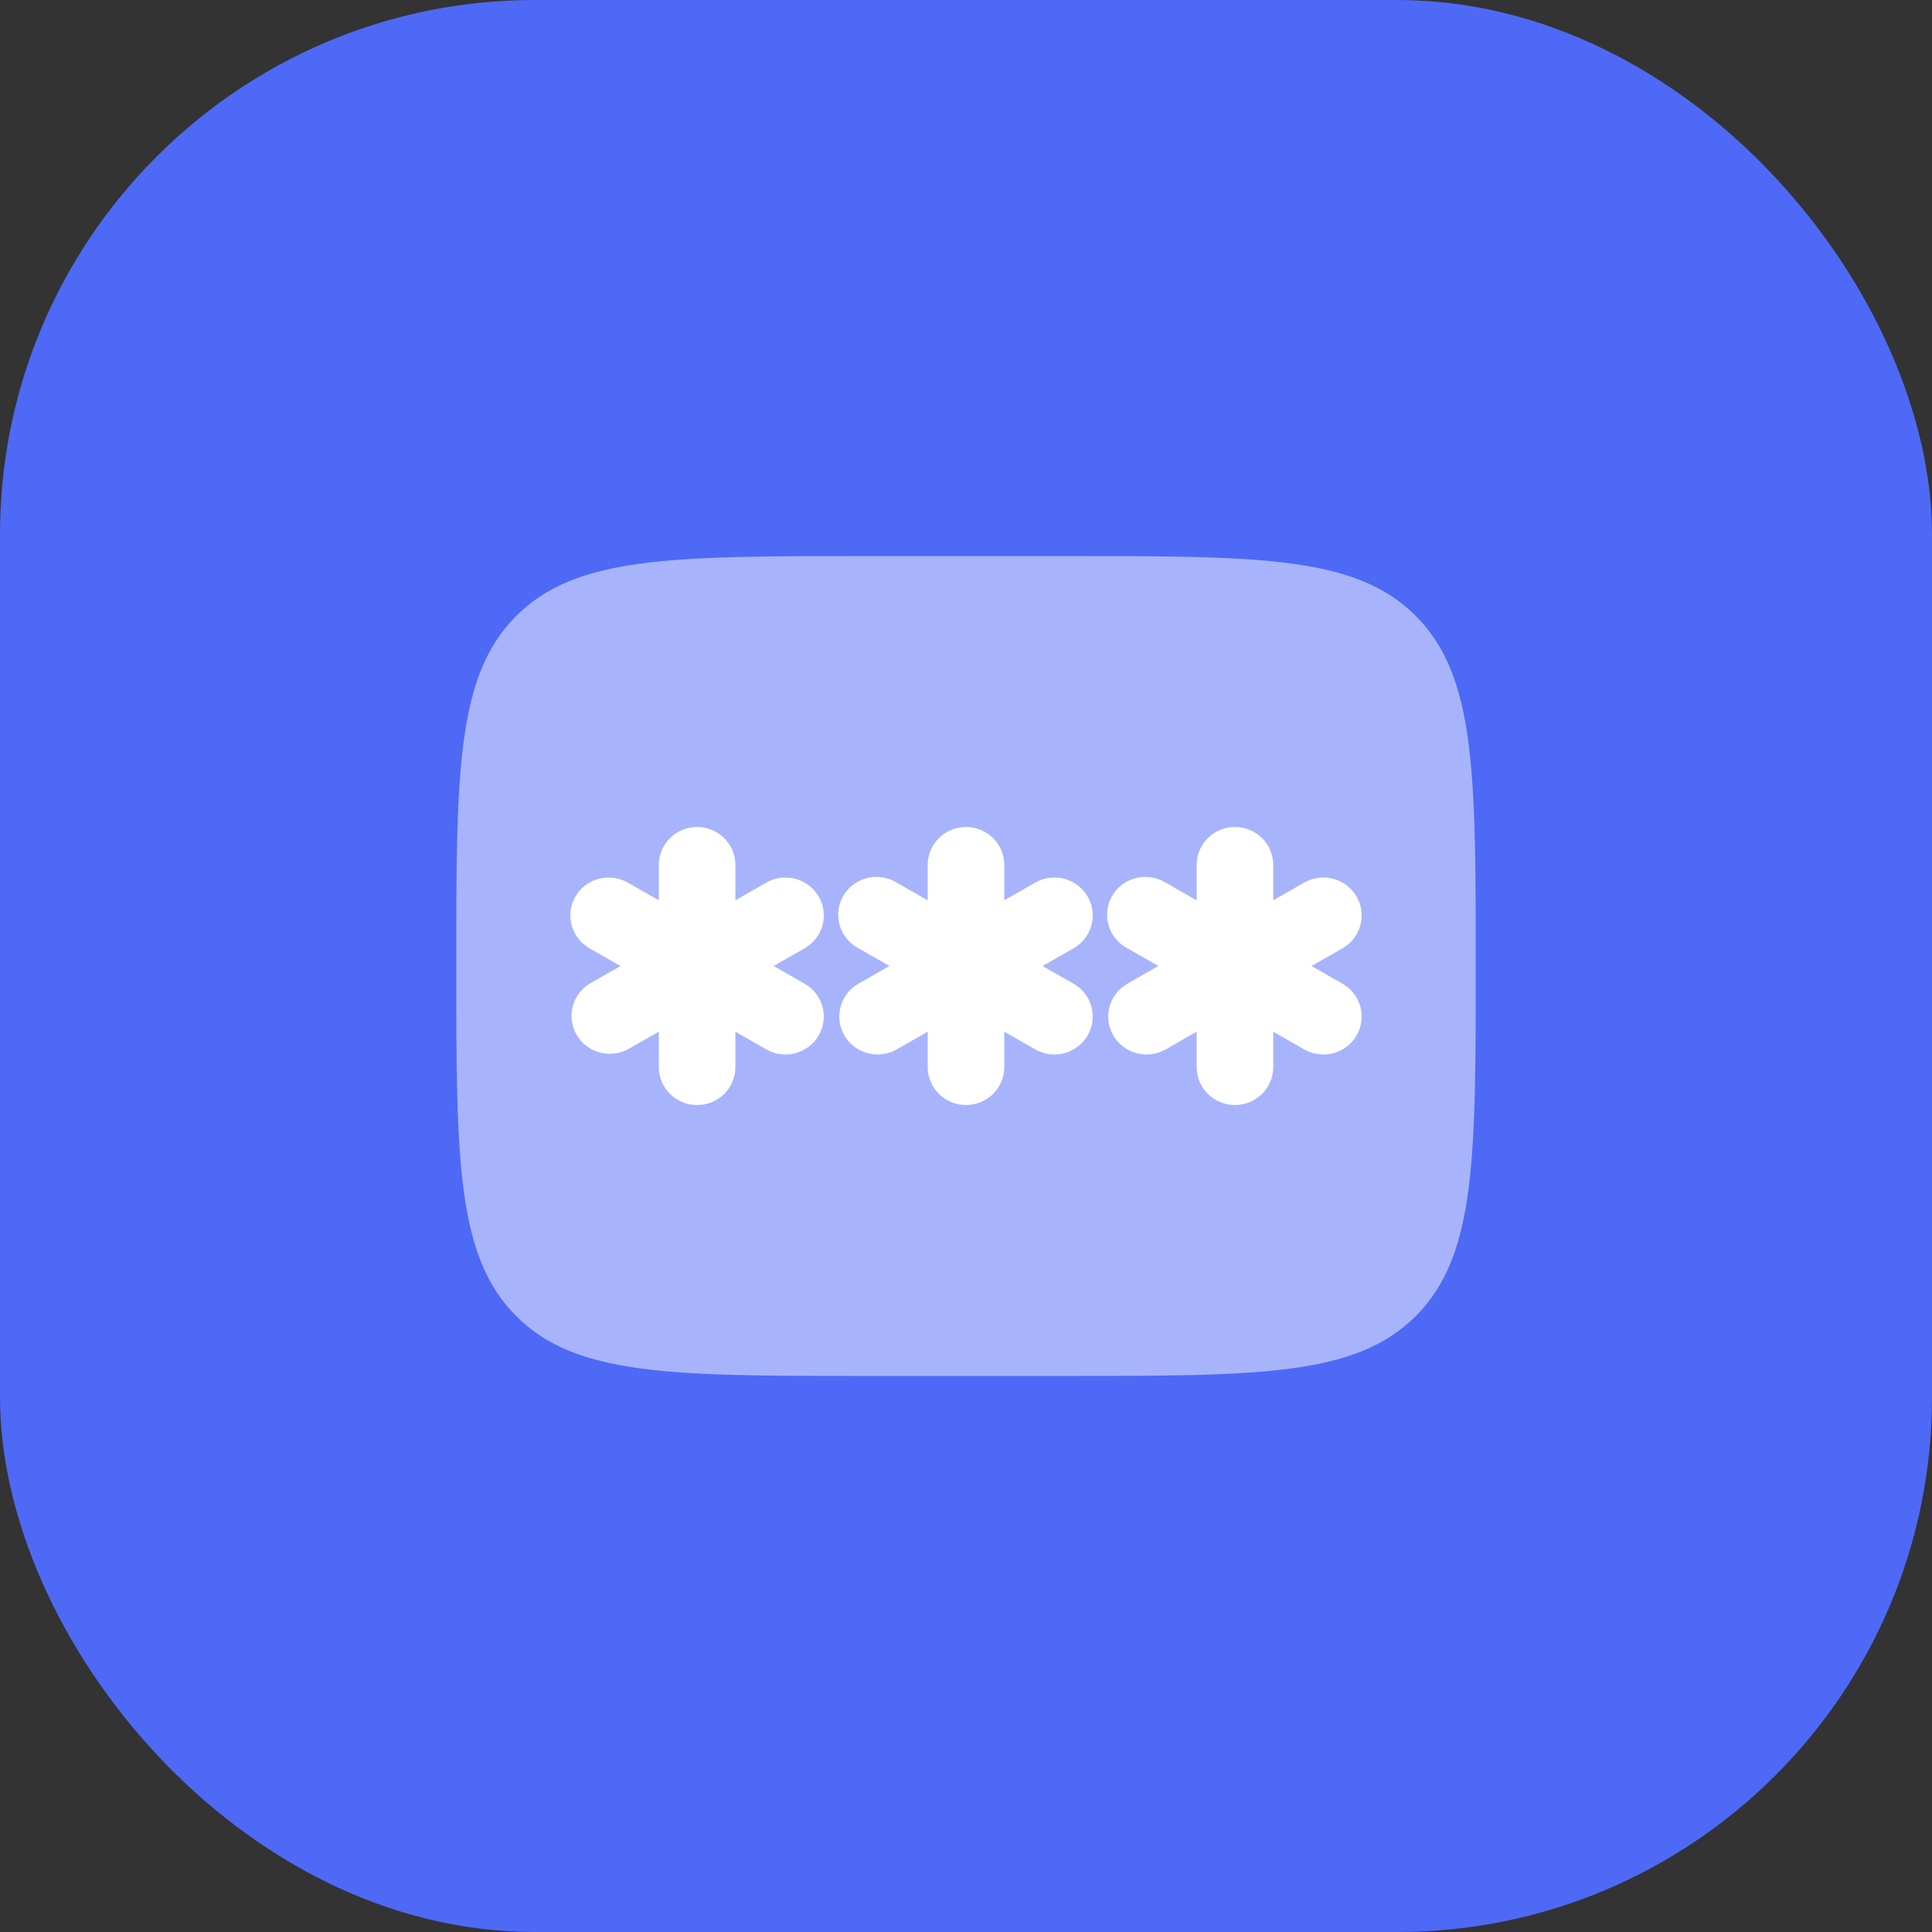 <svg width="542" height="542" viewBox="0 0 542 542" fill="none" xmlns="http://www.w3.org/2000/svg">
<rect x="0" y="0" width="542" height="542" fill="#333333" stroke="none"/>
<rect width="542" height="542" rx="150" fill="#4E69F6"/>
<path opacity="0.5" d="M128 271C128 216.792 128 189.681 144.76 172.847C161.519 156.014 188.475 156 242.4 156H299.6C353.525 156 380.495 156 397.24 172.847C413.986 189.695 414 216.792 414 271C414 325.208 414 352.319 397.24 369.152C380.481 385.986 353.525 386 299.6 386H242.4C188.475 386 161.505 386 144.76 369.152C128.014 352.305 128 325.208 128 271Z" fill="white"/>
<path d="M281.741 242.636C281.741 239.815 280.61 237.11 278.595 235.115C276.581 233.121 273.849 232 271 232C268.151 232 265.419 233.121 263.405 235.115C261.39 237.11 260.259 239.815 260.259 242.636V252.578L251.565 247.614C250.343 246.857 248.978 246.352 247.554 246.129C246.13 245.905 244.675 245.968 243.276 246.313C241.877 246.658 240.562 247.279 239.411 248.138C238.259 248.997 237.294 250.076 236.572 251.313C235.851 252.549 235.388 253.916 235.212 255.333C235.036 256.75 235.149 258.188 235.546 259.561C235.943 260.933 236.615 262.213 237.521 263.323C238.428 264.433 239.551 265.351 240.824 266.022L249.517 270.986L240.824 275.964C238.355 277.374 236.553 279.698 235.814 282.424C235.076 285.15 235.461 288.055 236.885 290.5C238.31 292.945 240.657 294.729 243.41 295.461C246.163 296.192 249.096 295.81 251.565 294.4L260.259 289.422V299.364C260.259 302.185 261.39 304.89 263.405 306.885C265.419 308.879 268.151 310 271 310C273.849 310 276.581 308.879 278.595 306.885C280.61 304.89 281.741 302.185 281.741 299.364V289.436L290.435 294.4C292.904 295.81 295.837 296.192 298.59 295.461C301.343 294.729 303.69 292.945 305.115 290.5C306.539 288.055 306.924 285.15 306.186 282.424C305.447 279.698 303.645 277.374 301.176 275.964L292.483 271L301.176 266.036C303.645 264.626 305.447 262.302 306.186 259.576C306.924 256.85 306.539 253.945 305.115 251.5C303.69 249.055 301.343 247.271 298.59 246.539C295.837 245.808 292.904 246.19 290.435 247.6L281.741 252.564V242.636ZM195.567 232C198.416 232 201.148 233.121 203.162 235.115C205.177 237.11 206.308 239.815 206.308 242.636V252.564L214.987 247.6C217.456 246.19 220.39 245.808 223.143 246.539C225.896 247.271 228.243 249.055 229.667 251.5C231.092 253.945 231.477 256.85 230.738 259.576C230 262.302 228.198 264.626 225.729 266.036L217.035 271L225.729 275.964C226.951 276.662 228.023 277.592 228.882 278.701C229.742 279.809 230.373 281.074 230.738 282.424C231.104 283.774 231.198 285.182 231.014 286.568C230.83 287.953 230.373 289.289 229.667 290.5C228.962 291.711 228.023 292.772 226.903 293.623C225.784 294.474 224.506 295.098 223.143 295.461C221.78 295.823 220.358 295.915 218.959 295.733C217.559 295.552 216.21 295.098 214.987 294.4L206.308 289.436V299.364C206.308 302.185 205.177 304.89 203.162 306.885C201.148 308.879 198.416 310 195.567 310C192.718 310 189.986 308.879 187.972 306.885C185.957 304.89 184.826 302.185 184.826 299.364V289.422L176.118 294.386C173.66 295.682 170.791 295.982 168.114 295.223C165.437 294.465 163.162 292.706 161.769 290.319C160.376 287.932 159.973 285.102 160.646 282.427C161.319 279.751 163.015 277.439 165.377 275.978L174.07 271L165.377 266.036C164.154 265.338 163.083 264.408 162.223 263.299C161.363 262.191 160.733 260.926 160.367 259.576C160.001 258.226 159.908 256.818 160.091 255.432C160.275 254.047 160.733 252.711 161.438 251.5C162.143 250.289 163.083 249.228 164.202 248.377C165.321 247.526 166.599 246.902 167.962 246.539C169.326 246.177 170.747 246.085 172.147 246.267C173.546 246.448 174.896 246.902 176.118 247.6L184.826 252.578V242.636C184.826 239.815 185.957 237.11 187.972 235.115C189.986 233.121 192.718 232 195.567 232ZM357.189 242.636C357.189 239.815 356.057 237.11 354.043 235.115C352.028 233.121 349.296 232 346.447 232C343.598 232 340.866 233.121 338.852 235.115C336.838 237.11 335.706 239.815 335.706 242.636V252.578L327.013 247.614C325.79 246.857 324.426 246.352 323.002 246.129C321.578 245.905 320.123 245.968 318.724 246.313C317.324 246.658 316.01 247.279 314.858 248.138C313.706 248.997 312.741 250.076 312.02 251.313C311.298 252.549 310.836 253.916 310.659 255.333C310.483 256.75 310.597 258.188 310.993 259.561C311.39 260.933 312.062 262.213 312.969 263.323C313.875 264.433 314.999 265.351 316.271 266.022L324.965 270.986L316.271 275.964C315.049 276.662 313.977 277.592 313.118 278.701C312.258 279.809 311.627 281.074 311.262 282.424C310.896 283.774 310.802 285.182 310.986 286.568C311.17 287.953 311.627 289.289 312.333 290.5C313.038 291.711 313.977 292.772 315.097 293.623C316.216 294.474 317.494 295.098 318.857 295.461C320.22 295.823 321.642 295.915 323.041 295.733C324.441 295.552 325.79 295.098 327.013 294.4L335.706 289.422V299.364C335.706 302.185 336.838 304.89 338.852 306.885C340.866 308.879 343.598 310 346.447 310C349.296 310 352.028 308.879 354.043 306.885C356.057 304.89 357.189 302.185 357.189 299.364V289.436L365.882 294.4C368.351 295.81 371.285 296.192 374.038 295.461C376.791 294.729 379.137 292.945 380.562 290.5C381.986 288.055 382.371 285.15 381.633 282.424C380.894 279.698 379.092 277.374 376.623 275.964L367.93 271L376.623 266.036C377.846 265.338 378.917 264.408 379.777 263.299C380.637 262.191 381.267 260.926 381.633 259.576C381.999 258.226 382.092 256.818 381.908 255.432C381.725 254.047 381.267 252.711 380.562 251.5C379.857 250.289 378.917 249.228 377.798 248.377C376.679 247.526 375.401 246.902 374.038 246.539C372.674 246.177 371.253 246.085 369.853 246.267C368.454 246.448 367.104 246.902 365.882 247.6L357.189 252.564V242.636Z" fill="white"/>
</svg>
